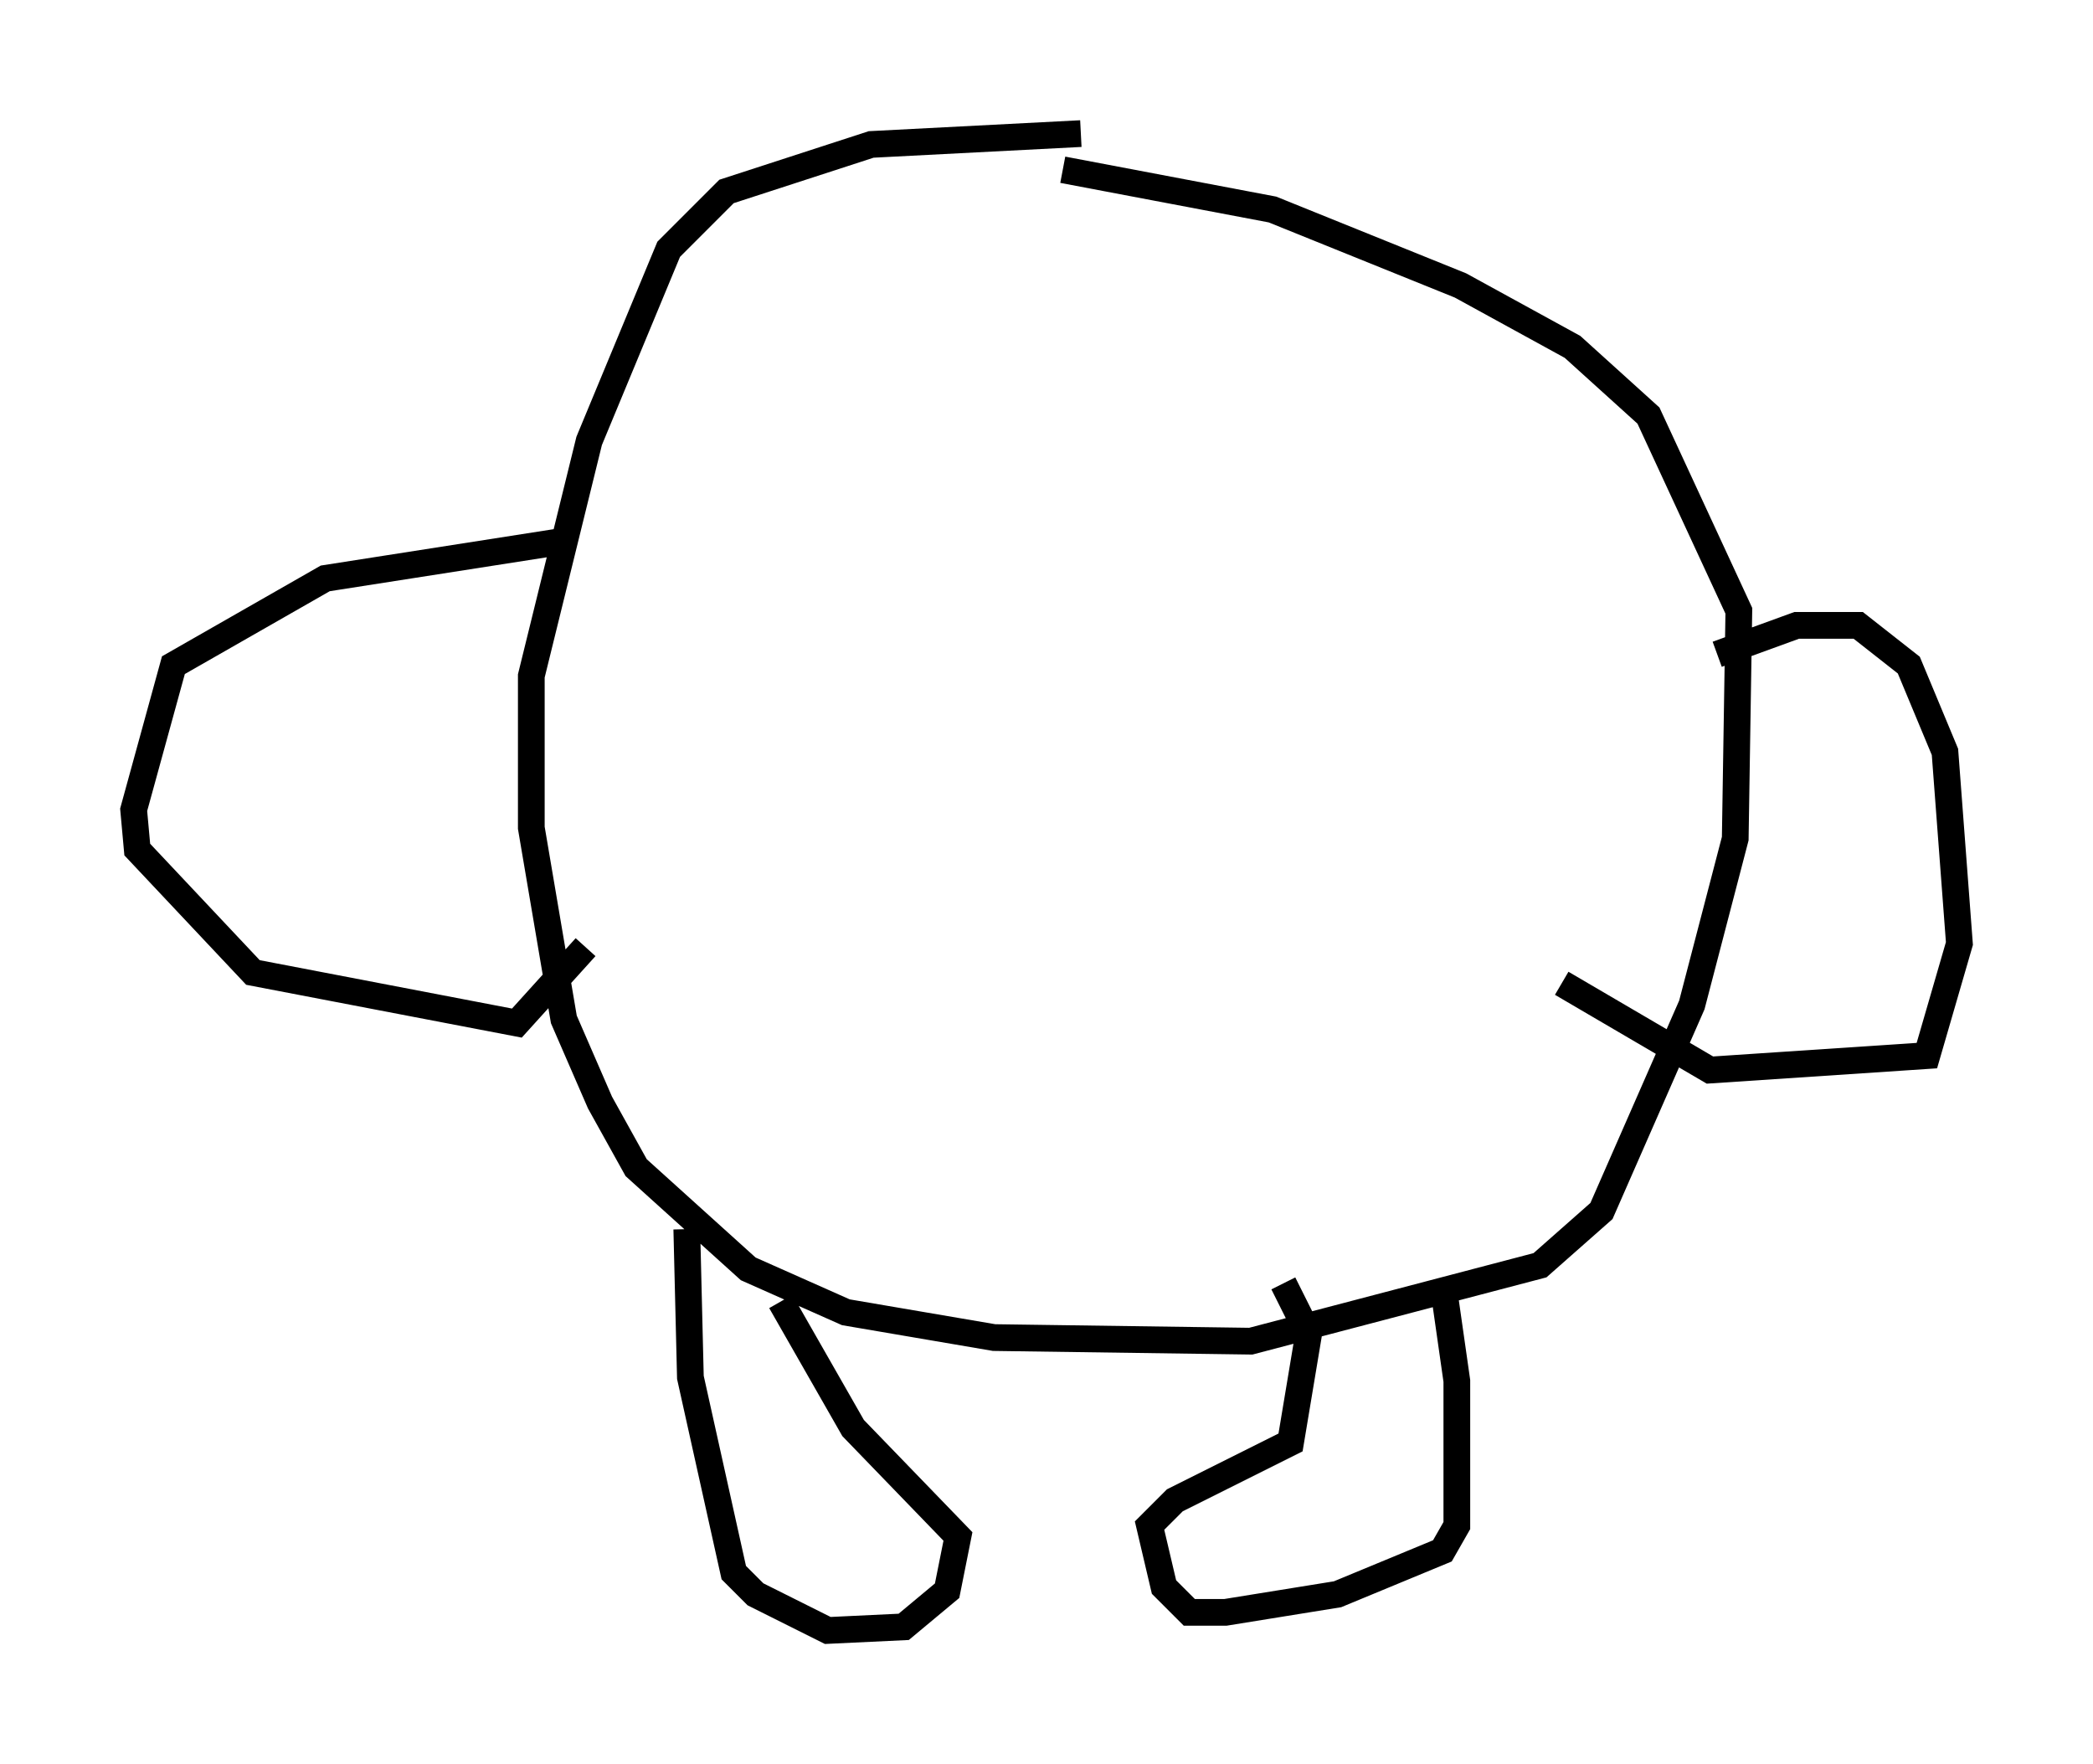 <?xml version="1.0" encoding="utf-8" ?>
<svg baseProfile="full" height="66.021" version="1.1" width="78.335" xmlns="http://www.w3.org/2000/svg" xmlns:ev="http://www.w3.org/2001/xml-events" xmlns:xlink="http://www.w3.org/1999/xlink"><defs /><rect fill="white" height="66.021" width="78.335" x="0" y="0" /><path d="M44.242, 5.947 m-3.789, -0.947 l-7.848, 0.406 -5.413, 1.759 l-2.165, 2.165 -2.977, 7.172 l-2.165, 8.796 0.0, 5.683 l1.218, 7.172 1.353, 3.112 l1.353, 2.436 4.195, 3.789 l3.654, 1.624 5.548, 0.947 l9.607, 0.135 10.825, -2.842 l2.3, -2.03 3.383, -7.713 l1.624, -6.225 0.135, -8.525 l-3.383, -7.307 -2.842, -2.571 l-4.195, -2.3 -7.036, -2.842 l-7.848, -1.488 m14.208, 41.542 l0.541, 3.789 0.0, 5.413 l-0.541, 0.947 -3.924, 1.624 l-4.195, 0.677 -1.353, 0.0 l-0.947, -0.947 -0.541, -2.3 l0.947, -0.947 4.33, -2.165 l0.677, -4.059 -0.947, -1.894 m-22.327, -2.03 l0.135, 5.548 1.624, 7.307 l0.812, 0.812 2.706, 1.353 l2.842, -0.135 1.624, -1.353 l0.406, -2.03 -3.924, -4.059 l-2.706, -4.736 m-8.39, -28.416 l-8.66, 1.353 -5.683, 3.248 l-1.488, 5.413 0.135, 1.488 l4.33, 4.601 9.878, 1.894 l2.571, -2.842 m42.354, -10.961 l2.977, -1.083 2.3, 0.0 l1.894, 1.488 1.353, 3.248 l0.541, 7.172 -1.218, 4.195 l-8.119, 0.541 -5.548, -3.248 " fill="none" stroke="black" stroke-width="1" /></svg>